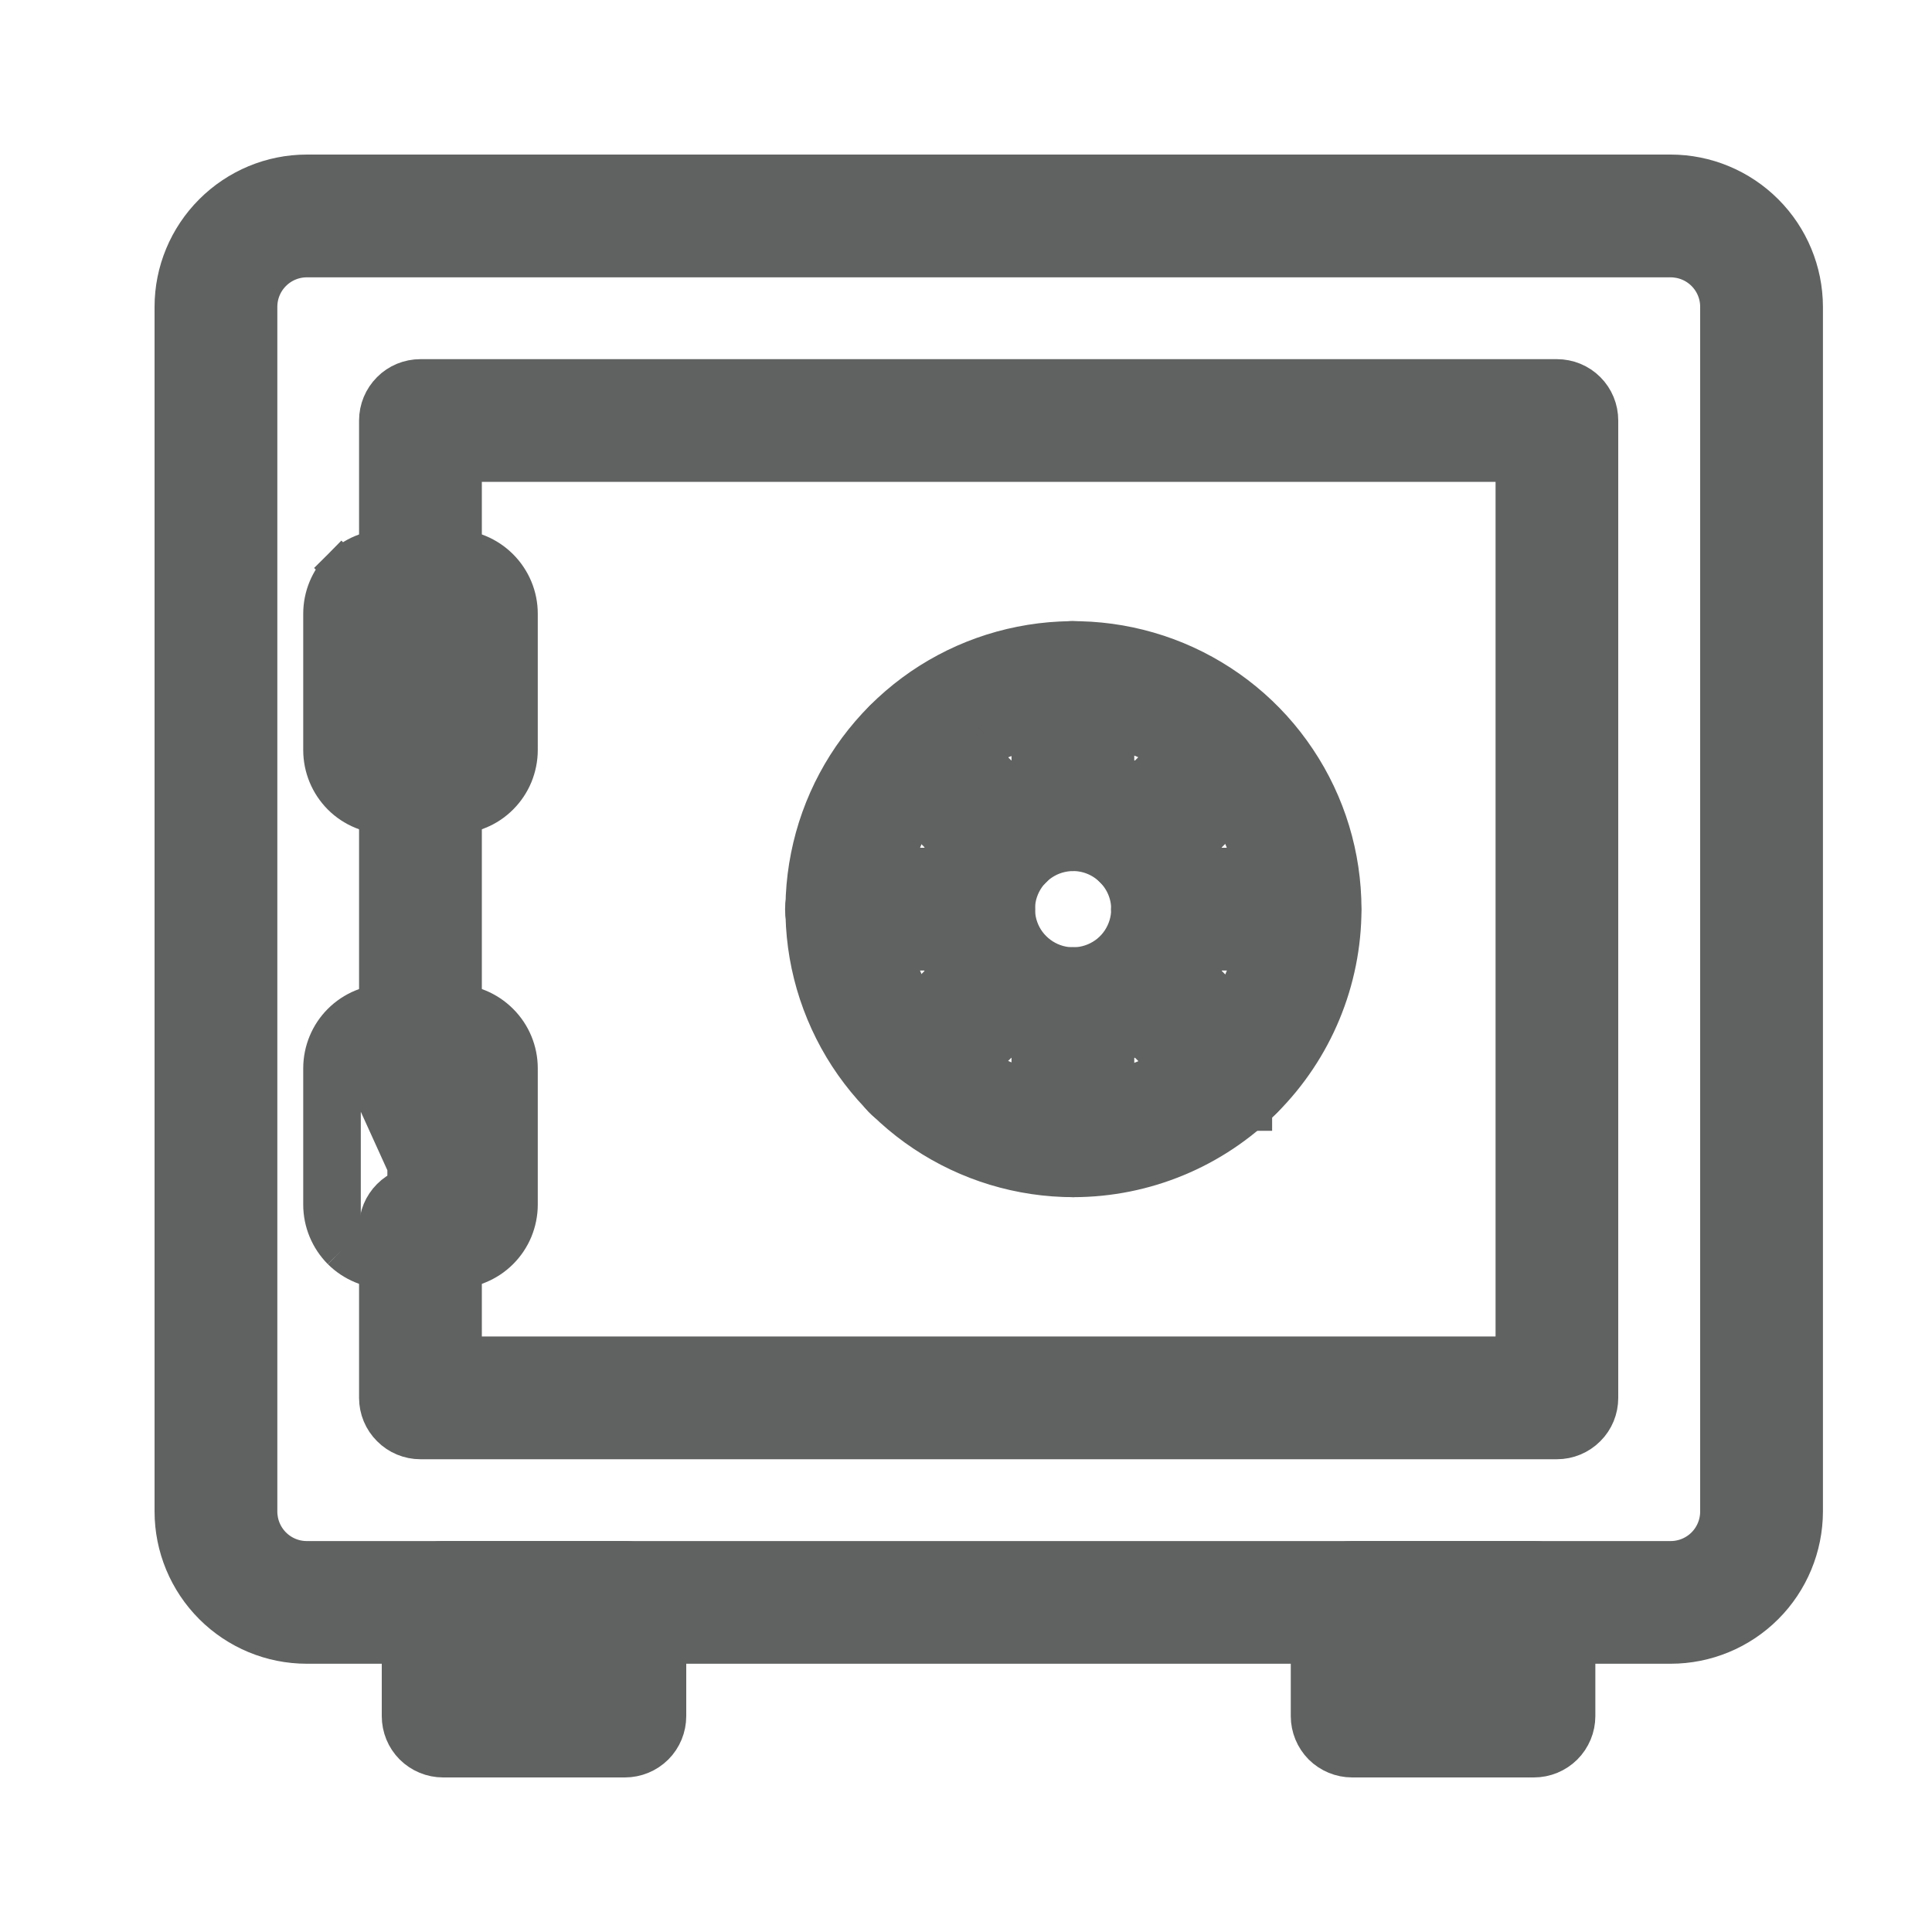 <svg width="20" height="20" viewBox="0 0 20 20" fill="none" xmlns="http://www.w3.org/2000/svg">
<path d="M17.294 17.023H17.294C17.659 17.023 18.009 16.878 18.267 16.62C18.525 16.362 18.67 16.012 18.671 15.647V15.647V3.176V3.176C18.67 2.811 18.525 2.462 18.267 2.204C18.009 1.946 17.659 1.8 17.294 1.8H17.294L3.176 1.8L3.176 1.8C2.811 1.8 2.462 1.946 2.204 2.204C1.946 2.462 1.8 2.811 1.8 3.176V3.176L1.8 15.647L1.8 15.647C1.8 16.012 1.946 16.362 2.204 16.62C2.462 16.878 2.811 17.023 3.176 17.023H3.176H17.294ZM2.819 2.819C2.914 2.724 3.042 2.671 3.176 2.671H17.294C17.428 2.671 17.557 2.724 17.652 2.819C17.747 2.914 17.8 3.042 17.8 3.176V15.647C17.8 15.781 17.747 15.91 17.652 16.005C17.557 16.1 17.428 16.153 17.294 16.153H3.176C3.042 16.153 2.914 16.1 2.819 16.005C2.724 15.91 2.671 15.781 2.671 15.647V3.176C2.671 3.042 2.724 2.914 2.819 2.819Z" fill="#606161" stroke="#606161" stroke-width="0.4"/>
<path d="M4.045 11.131C4.126 11.213 4.237 11.259 4.352 11.259C4.468 11.259 4.579 11.213 4.66 11.131C4.742 11.05 4.788 10.939 4.788 10.823V8C4.788 7.885 4.742 7.774 4.66 7.692C4.579 7.611 4.468 7.565 4.352 7.565C4.237 7.565 4.126 7.611 4.045 7.692C3.963 7.774 3.917 7.885 3.917 8V10.823C3.917 10.939 3.963 11.05 4.045 11.131Z" fill="#606161" stroke="#606161" stroke-width="0.4"/>
<path d="M4.788 6.118V4.788H15.682V14.035H4.788V12.706C4.788 12.59 4.742 12.48 4.66 12.398C4.579 12.316 4.468 12.271 4.352 12.271C4.237 12.271 4.126 12.316 4.045 12.398C3.963 12.48 3.917 12.59 3.917 12.706V14.471C3.917 14.586 3.963 14.697 4.045 14.778C4.126 14.86 4.237 14.906 4.352 14.906H16.117C16.233 14.906 16.343 14.86 16.425 14.778C16.507 14.697 16.552 14.586 16.552 14.471V4.353C16.552 4.237 16.507 4.127 16.425 4.045C16.343 3.963 16.233 3.918 16.117 3.918H4.352C4.237 3.918 4.126 3.963 4.045 4.045C3.963 4.127 3.917 4.237 3.917 4.353V6.118C3.917 6.233 3.963 6.344 4.045 6.425C4.126 6.507 4.237 6.553 4.352 6.553C4.468 6.553 4.579 6.507 4.66 6.425C4.742 6.344 4.788 6.233 4.788 6.118Z" fill="#606161" stroke="#606161" stroke-width="0.4"/>
<path d="M4.587 18.2H6.469C6.585 18.2 6.695 18.154 6.777 18.073C6.859 17.991 6.904 17.88 6.904 17.765V16.588C6.904 16.473 6.859 16.362 6.777 16.28C6.695 16.199 6.585 16.153 6.469 16.153H4.587C4.471 16.153 4.361 16.199 4.279 16.28C4.197 16.362 4.152 16.473 4.152 16.588V17.765C4.152 17.88 4.197 17.991 4.279 18.073C4.361 18.154 4.471 18.2 4.587 18.2ZM6.034 17.023V17.329H5.022V17.023H6.034Z" fill="#606161" stroke="#606161" stroke-width="0.4"/>
<path d="M16.187 16.28L16.046 16.422L16.187 16.28C16.105 16.199 15.995 16.153 15.879 16.153H13.997C13.882 16.153 13.771 16.199 13.689 16.28C13.608 16.362 13.562 16.473 13.562 16.588V17.765C13.562 17.88 13.608 17.991 13.689 18.073C13.771 18.154 13.882 18.2 13.997 18.2H15.879C15.995 18.2 16.105 18.154 16.187 18.073C16.269 17.991 16.315 17.88 16.315 17.765V16.588C16.315 16.473 16.269 16.362 16.187 16.28ZM15.444 17.023V17.329H14.432V17.023H15.444Z" fill="#606161" stroke="#606161" stroke-width="0.4"/>
<path d="M3.535 5.879L3.677 6.02L3.535 5.879C3.41 6.005 3.339 6.175 3.339 6.353V7.765C3.339 7.943 3.41 8.113 3.535 8.239L3.535 8.239C3.661 8.365 3.832 8.435 4.01 8.435H4.696C4.696 8.435 4.696 8.435 4.696 8.435C4.784 8.435 4.871 8.418 4.952 8.384C5.034 8.351 5.108 8.301 5.17 8.239C5.232 8.177 5.282 8.103 5.316 8.021C5.349 7.94 5.367 7.853 5.367 7.765V6.353C5.367 6.175 5.296 6.005 5.17 5.879C5.044 5.753 4.874 5.682 4.696 5.682H4.01C3.832 5.682 3.661 5.753 3.535 5.879ZM4.21 7.565V6.553H4.496L4.496 7.565H4.21Z" fill="#606161" stroke="#606161" stroke-width="0.4"/>
<path d="M3.535 12.945L3.535 12.945C3.41 12.819 3.339 12.648 3.339 12.471V11.059C3.339 10.881 3.41 10.71 3.535 10.585M3.535 12.945L3.535 10.585M3.535 12.945C3.661 13.07 3.832 13.141 4.01 13.141H4.696M3.535 12.945L4.696 13.141M3.535 10.585C3.661 10.459 3.832 10.388 4.01 10.388H4.696C4.874 10.388 5.044 10.459 5.17 10.585C5.296 10.71 5.367 10.881 5.367 11.059V12.471C5.367 12.559 5.349 12.646 5.316 12.727C5.282 12.809 5.232 12.883 5.17 12.945C5.108 13.007 5.034 13.056 4.952 13.09C4.871 13.124 4.784 13.141 4.696 13.141C4.696 13.141 4.696 13.141 4.696 13.141M3.535 10.585L4.696 13.141M4.21 12.271V11.259H4.496L4.496 12.271H4.21Z" fill="#606161" stroke="#606161" stroke-width="0.4"/>
<path d="M11.113 12.193L11.113 12.193C11.85 12.192 12.557 11.899 13.079 11.378C13.6 10.856 13.893 10.149 13.894 9.412V9.412C13.894 8.862 13.731 8.324 13.425 7.867C13.12 7.409 12.685 7.053 12.177 6.842C11.669 6.632 11.11 6.576 10.57 6.684C10.03 6.791 9.535 7.056 9.146 7.445C8.757 7.834 8.492 8.33 8.385 8.869C8.277 9.409 8.332 9.968 8.543 10.476C8.753 10.984 9.11 11.419 9.567 11.724C10.025 12.03 10.563 12.193 11.113 12.193ZM10.051 7.823C10.365 7.613 10.735 7.501 11.113 7.501C11.619 7.502 12.105 7.703 12.463 8.061C12.821 8.42 13.023 8.905 13.024 9.412C13.023 9.79 12.911 10.159 12.701 10.473C12.492 10.788 12.193 11.033 11.844 11.177C11.495 11.322 11.111 11.36 10.74 11.286C10.369 11.212 10.029 11.03 9.762 10.763C9.494 10.496 9.312 10.155 9.239 9.785C9.165 9.414 9.203 9.03 9.347 8.681C9.492 8.331 9.737 8.033 10.051 7.823Z" fill="#606161" stroke="#606161" stroke-width="0.4"/>
<path d="M12.574 9.412V9.412C12.574 9.122 12.488 8.839 12.327 8.598C12.166 8.357 11.937 8.169 11.669 8.058C11.402 7.948 11.107 7.918 10.823 7.975C10.539 8.031 10.278 8.171 10.073 8.376C9.868 8.58 9.729 8.841 9.672 9.125C9.615 9.41 9.644 9.704 9.755 9.972C9.866 10.239 10.053 10.468 10.294 10.629C10.535 10.79 10.818 10.877 11.108 10.877H11.108C11.497 10.877 11.869 10.722 12.144 10.447C12.419 10.173 12.573 9.8 12.574 9.412ZM10.778 8.918C10.876 8.852 10.991 8.818 11.108 8.817L11.108 8.817C11.266 8.817 11.417 8.88 11.528 8.992C11.64 9.103 11.703 9.254 11.703 9.412L11.903 9.412H11.703C11.703 9.529 11.668 9.644 11.603 9.742C11.538 9.84 11.445 9.916 11.336 9.961C11.228 10.006 11.108 10.018 10.993 9.995C10.878 9.972 10.772 9.915 10.689 9.832C10.605 9.749 10.549 9.643 10.526 9.528C10.503 9.413 10.514 9.293 10.559 9.185C10.604 9.076 10.68 8.983 10.778 8.918Z" fill="#606161" stroke="#606161" stroke-width="0.4"/>
<path d="M11.106 8.817C10.991 8.817 10.88 8.772 10.799 8.69C10.717 8.608 10.671 8.498 10.671 8.382V7.064C10.671 6.949 10.717 6.838 10.799 6.757C10.88 6.675 10.991 6.629 11.106 6.629C11.222 6.629 11.333 6.675 11.414 6.757C11.496 6.838 11.542 6.949 11.542 7.064V8.382C11.542 8.498 11.496 8.608 11.414 8.69M11.106 8.817L11.414 8.69M11.106 8.817C11.222 8.817 11.333 8.772 11.414 8.69M11.106 8.817L11.414 8.69" fill="#606161" stroke="#606161" stroke-width="0.4"/>
<path d="M11.106 12.193C10.991 12.193 10.88 12.147 10.799 12.066C10.717 11.984 10.671 11.873 10.671 11.758V10.44C10.671 10.325 10.717 10.214 10.799 10.132C10.88 10.051 10.991 10.005 11.106 10.005C11.222 10.005 11.333 10.051 11.414 10.132C11.496 10.214 11.542 10.325 11.542 10.44V11.758C11.542 11.873 11.496 11.984 11.414 12.066M11.106 12.193L11.414 12.066M11.106 12.193C11.222 12.193 11.333 12.147 11.414 12.066M11.106 12.193L11.414 12.066" fill="#606161" stroke="#606161" stroke-width="0.4"/>
<path d="M10.074 8.992C10.106 9.023 10.143 9.05 10.182 9.07V9.119L10.382 9.119C10.468 9.119 10.553 9.094 10.624 9.046C10.696 8.998 10.751 8.93 10.784 8.851C10.817 8.771 10.826 8.684 10.809 8.599L10.613 8.638L10.809 8.599C10.792 8.515 10.751 8.437 10.69 8.376L10.69 8.376L9.759 7.445L9.759 7.445L9.756 7.442C9.674 7.363 9.564 7.319 9.45 7.32C9.336 7.321 9.227 7.367 9.146 7.448C9.066 7.529 9.02 7.638 9.019 7.752C9.018 7.866 9.062 7.976 9.141 8.058L9.141 8.058L9.143 8.06L10.074 8.992C10.074 8.992 10.074 8.992 10.074 8.992Z" fill="#606161" stroke="#606161" stroke-width="0.4"/>
<path d="M12.769 11.506L12.969 11.506V11.457C12.983 11.45 12.997 11.441 13.011 11.432C13.082 11.385 13.138 11.317 13.171 11.237C13.204 11.158 13.213 11.07 13.196 10.986C13.179 10.901 13.138 10.824 13.077 10.763L13.077 10.763L12.146 9.832L12.146 9.832L12.143 9.829C12.061 9.75 11.951 9.706 11.837 9.707C11.723 9.708 11.614 9.754 11.533 9.835C11.452 9.915 11.406 10.024 11.405 10.139C11.405 10.253 11.448 10.363 11.528 10.445L11.528 10.445L11.53 10.447L12.461 11.379C12.461 11.379 12.461 11.379 12.461 11.379C12.543 11.46 12.653 11.506 12.769 11.506Z" fill="#606161" stroke="#606161" stroke-width="0.4"/>
<path d="M10.388 9.104L10.248 9.244L10.388 9.104C10.306 9.022 10.196 8.976 10.08 8.976H8.763C8.647 8.976 8.536 9.022 8.455 9.104C8.373 9.186 8.327 9.296 8.327 9.412C8.327 9.527 8.373 9.638 8.455 9.72C8.536 9.801 8.647 9.847 8.763 9.847H10.08C10.196 9.847 10.306 9.801 10.388 9.72C10.47 9.638 10.516 9.527 10.516 9.412C10.516 9.296 10.47 9.186 10.388 9.104Z" fill="#606161" stroke="#606161" stroke-width="0.4"/>
<path d="M12.138 9.847H13.453H13.455C13.571 9.847 13.681 9.801 13.763 9.72C13.845 9.638 13.891 9.527 13.891 9.412C13.891 9.296 13.845 9.186 13.763 9.104C13.681 9.022 13.571 8.976 13.455 8.976H12.138C12.022 8.976 11.912 9.022 11.83 9.104C11.748 9.186 11.702 9.296 11.702 9.412C11.702 9.527 11.748 9.638 11.83 9.72C11.912 9.801 12.022 9.847 12.138 9.847Z" fill="#606161" stroke="#606161" stroke-width="0.4"/>
<path d="M9.45 11.506L9.45 11.506L9.616 11.237L9.758 11.378L9.758 11.378C9.758 11.378 9.758 11.378 9.758 11.378L10.689 10.447L10.689 10.447L10.693 10.443C10.771 10.36 10.813 10.251 10.811 10.138C10.809 10.025 10.764 9.917 10.684 9.837C10.604 9.757 10.496 9.711 10.383 9.71C10.27 9.708 10.16 9.75 10.078 9.828L10.078 9.828L10.073 9.832L9.142 10.763L9.142 10.763C9.081 10.824 9.04 10.902 9.023 10.986C9.006 11.07 9.015 11.158 9.048 11.237C9.081 11.317 9.137 11.385 9.208 11.433L9.208 11.433C9.28 11.481 9.364 11.506 9.45 11.506Z" fill="#606161" stroke="#606161" stroke-width="0.4"/>
<path d="M11.529 8.376L11.529 8.376C11.468 8.437 11.427 8.514 11.41 8.599C11.393 8.683 11.402 8.771 11.435 8.85C11.468 8.93 11.523 8.998 11.595 9.046C11.666 9.093 11.751 9.119 11.837 9.119H11.837C11.952 9.119 12.063 9.073 12.145 8.992C12.145 8.992 12.145 8.992 12.145 8.992L13.076 8.06L13.076 8.06L13.078 8.058C13.157 7.976 13.201 7.866 13.2 7.752C13.199 7.638 13.153 7.529 13.073 7.448C12.992 7.367 12.883 7.321 12.769 7.32C12.655 7.319 12.545 7.363 12.463 7.442L12.463 7.442L12.46 7.445L11.529 8.376Z" fill="#606161" stroke="#606161" stroke-width="0.4"/>
</svg>
